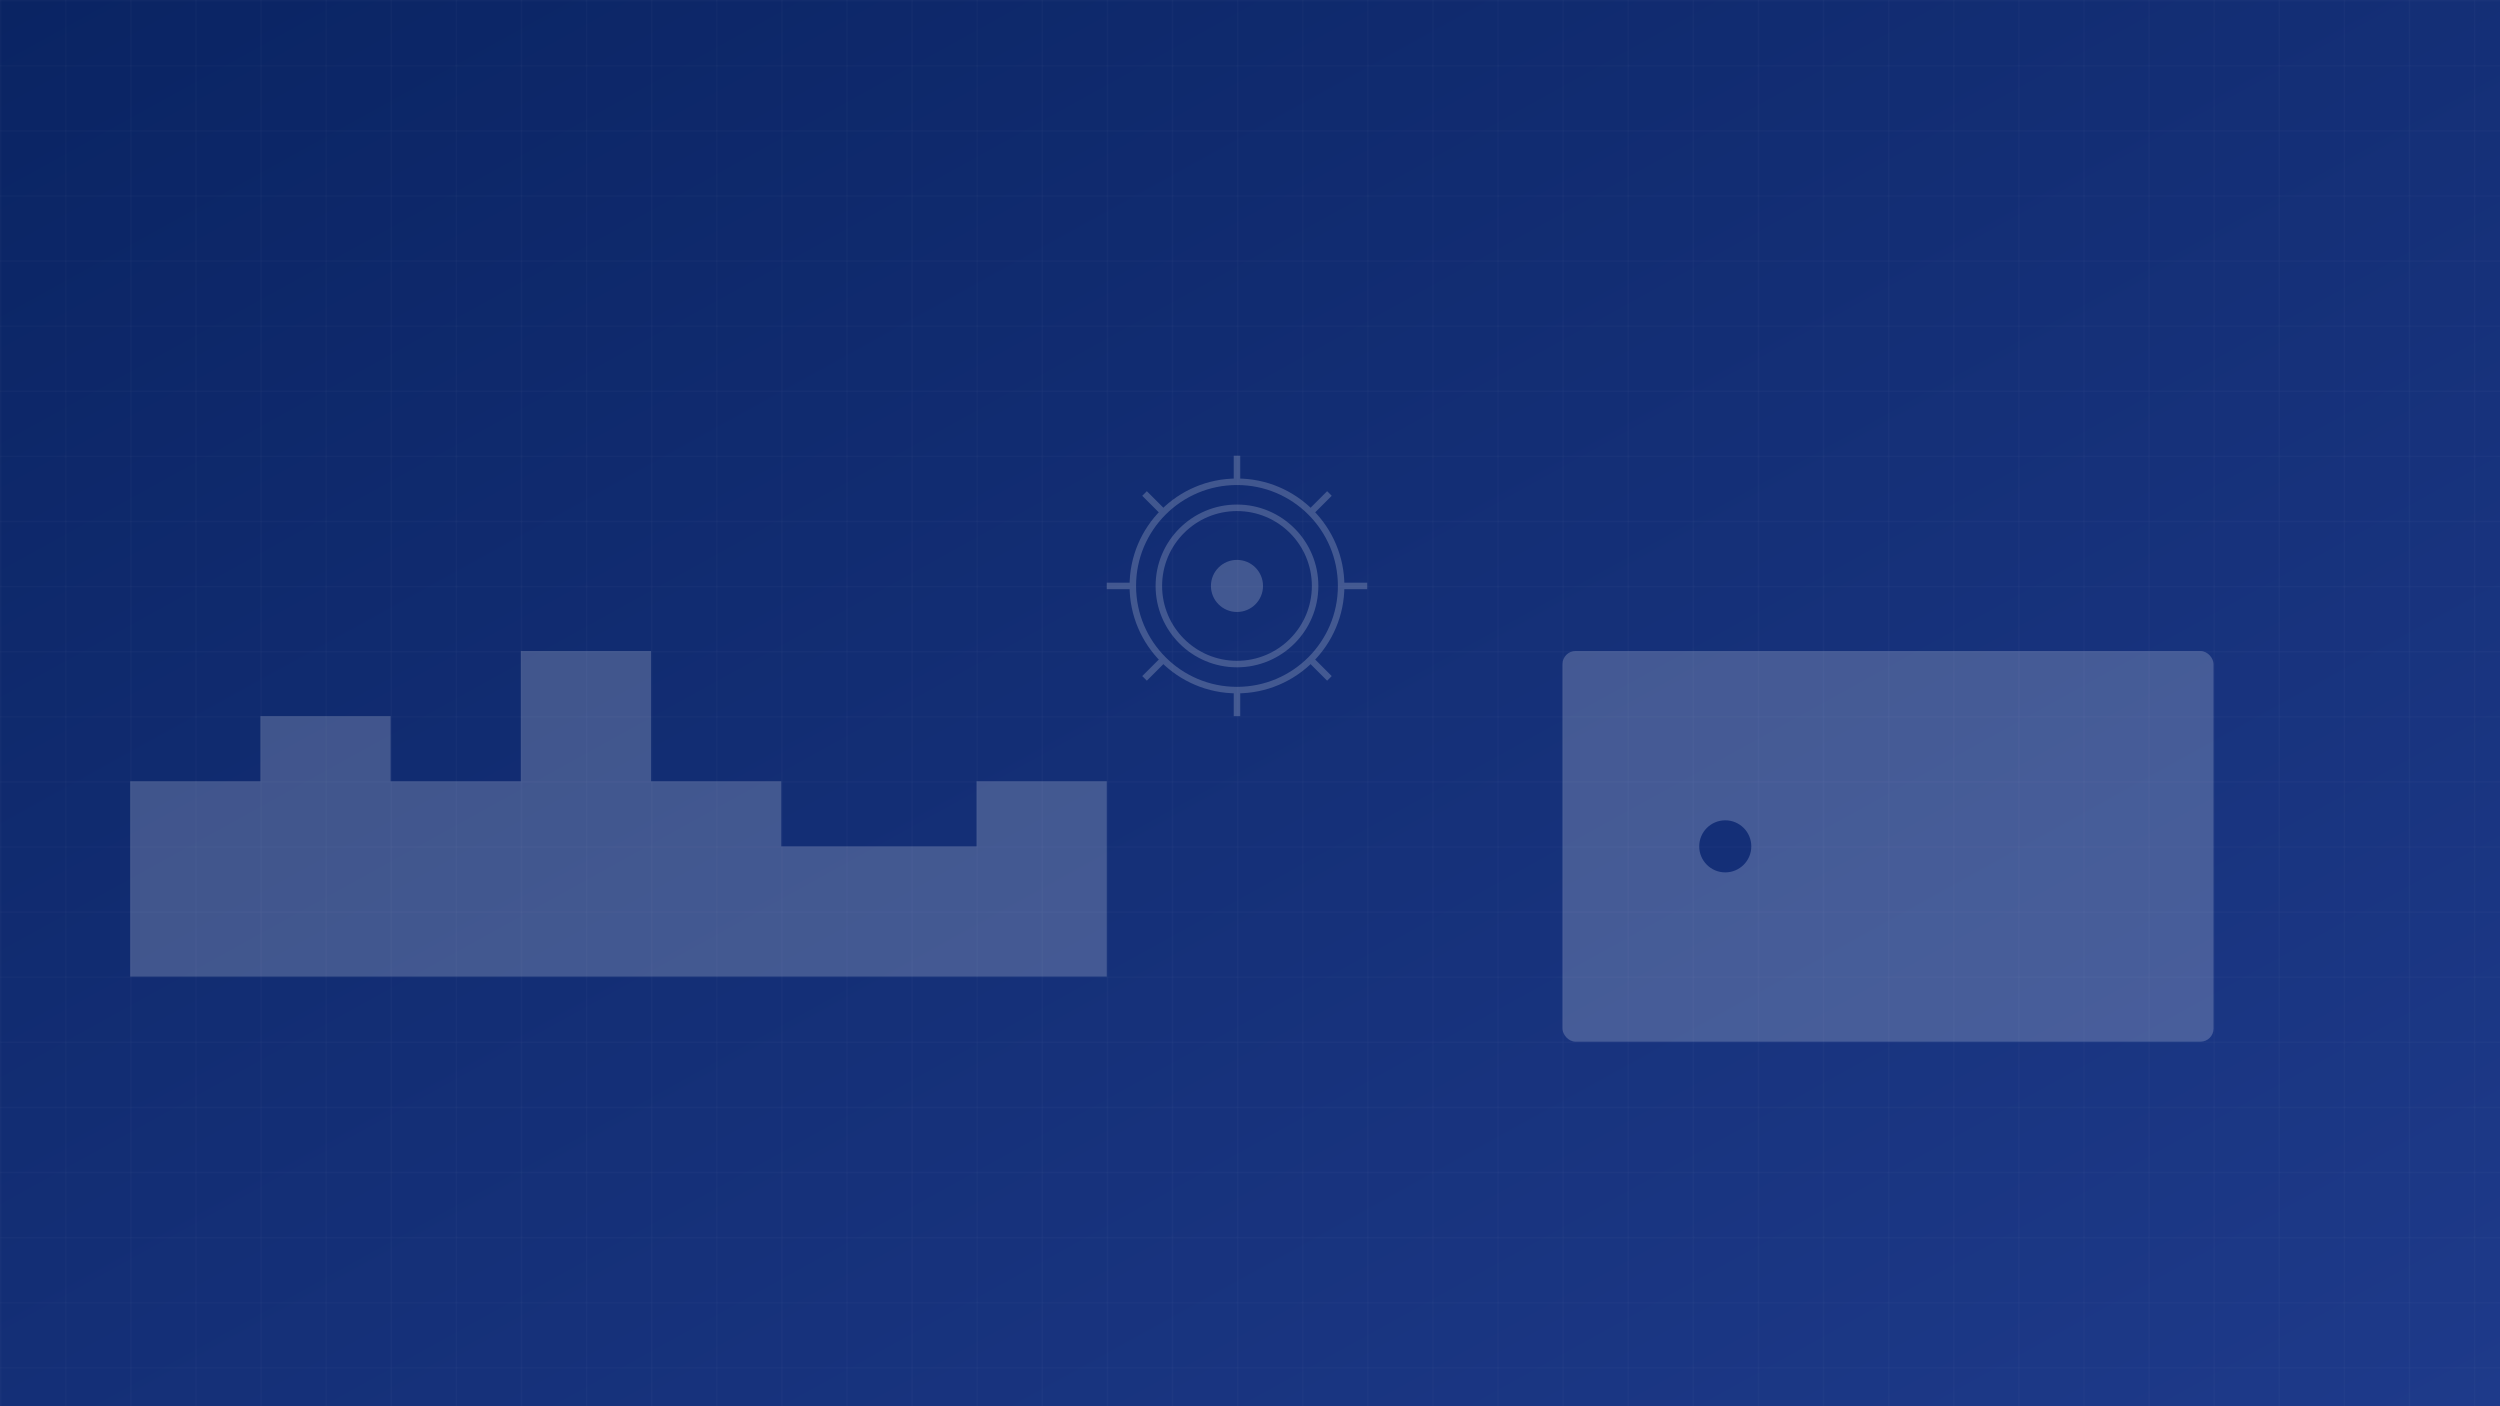 <svg width="1920" height="1080" viewBox="0 0 1920 1080" xmlns="http://www.w3.org/2000/svg">
  <defs>
    <linearGradient id="bgGradient" x1="0%" y1="0%" x2="100%" y2="100%">
      <stop offset="0%" stop-color="#0a2463" />
      <stop offset="100%" stop-color="#1e3a8a" />
    </linearGradient>
    <pattern id="grid" width="50" height="50" patternUnits="userSpaceOnUse">
      <path d="M 50 0 L 0 0 0 50" fill="none" stroke="#ffffff" stroke-width="0.5" stroke-opacity="0.1"/>
    </pattern>
  </defs>
  
  <!-- Background -->
  <rect width="1920" height="1080" fill="url(#bgGradient)"/>
  <rect width="1920" height="1080" fill="url(#grid)"/>
  
  <!-- Industrial background elements -->
  <g opacity="0.2" fill="#ffffff">
    <!-- Factory silhouette -->
    <polygon points="100,750 100,600 200,600 200,550 300,550 300,600 400,600 400,500 500,500 500,600 600,600 600,650 750,650 750,600 850,600 850,750" />
    
    <!-- Machine elements -->
    <rect x="1200" y="500" width="500" height="300" rx="10" />
    <rect x="1250" y="550" width="150" height="200" rx="5" />
    <rect x="1450" y="550" width="200" height="100" rx="5" />
    <rect x="1450" y="680" width="200" height="70" rx="5" />
    <circle cx="1325" cy="650" r="50" />
    <circle cx="1325" cy="650" r="20" fill="#0a2463" />
    
    <!-- Gears -->
    <g transform="translate(950, 450)">
      <circle cx="0" cy="0" r="80" stroke="#ffffff" stroke-width="5" fill="none" />
      <circle cx="0" cy="0" r="60" stroke="#ffffff" stroke-width="5" fill="none" />
      <circle cx="0" cy="0" r="20" fill="#ffffff" />
      
      <!-- Gear teeth -->
      <g stroke="#ffffff" stroke-width="5">
        <line x1="0" y1="-80" x2="0" y2="-100" />
        <line x1="57" y1="-57" x2="71" y2="-71" />
        <line x1="80" y1="0" x2="100" y2="0" />
        <line x1="57" y1="57" x2="71" y2="71" />
        <line x1="0" y1="80" x2="0" y2="100" />
        <line x1="-57" y1="57" x2="-71" y2="71" />
        <line x1="-80" y1="0" x2="-100" y2="0" />
        <line x1="-57" y1="-57" x2="-71" y2="-71" />
      </g>
    </g>
  </g>
  
</svg> 